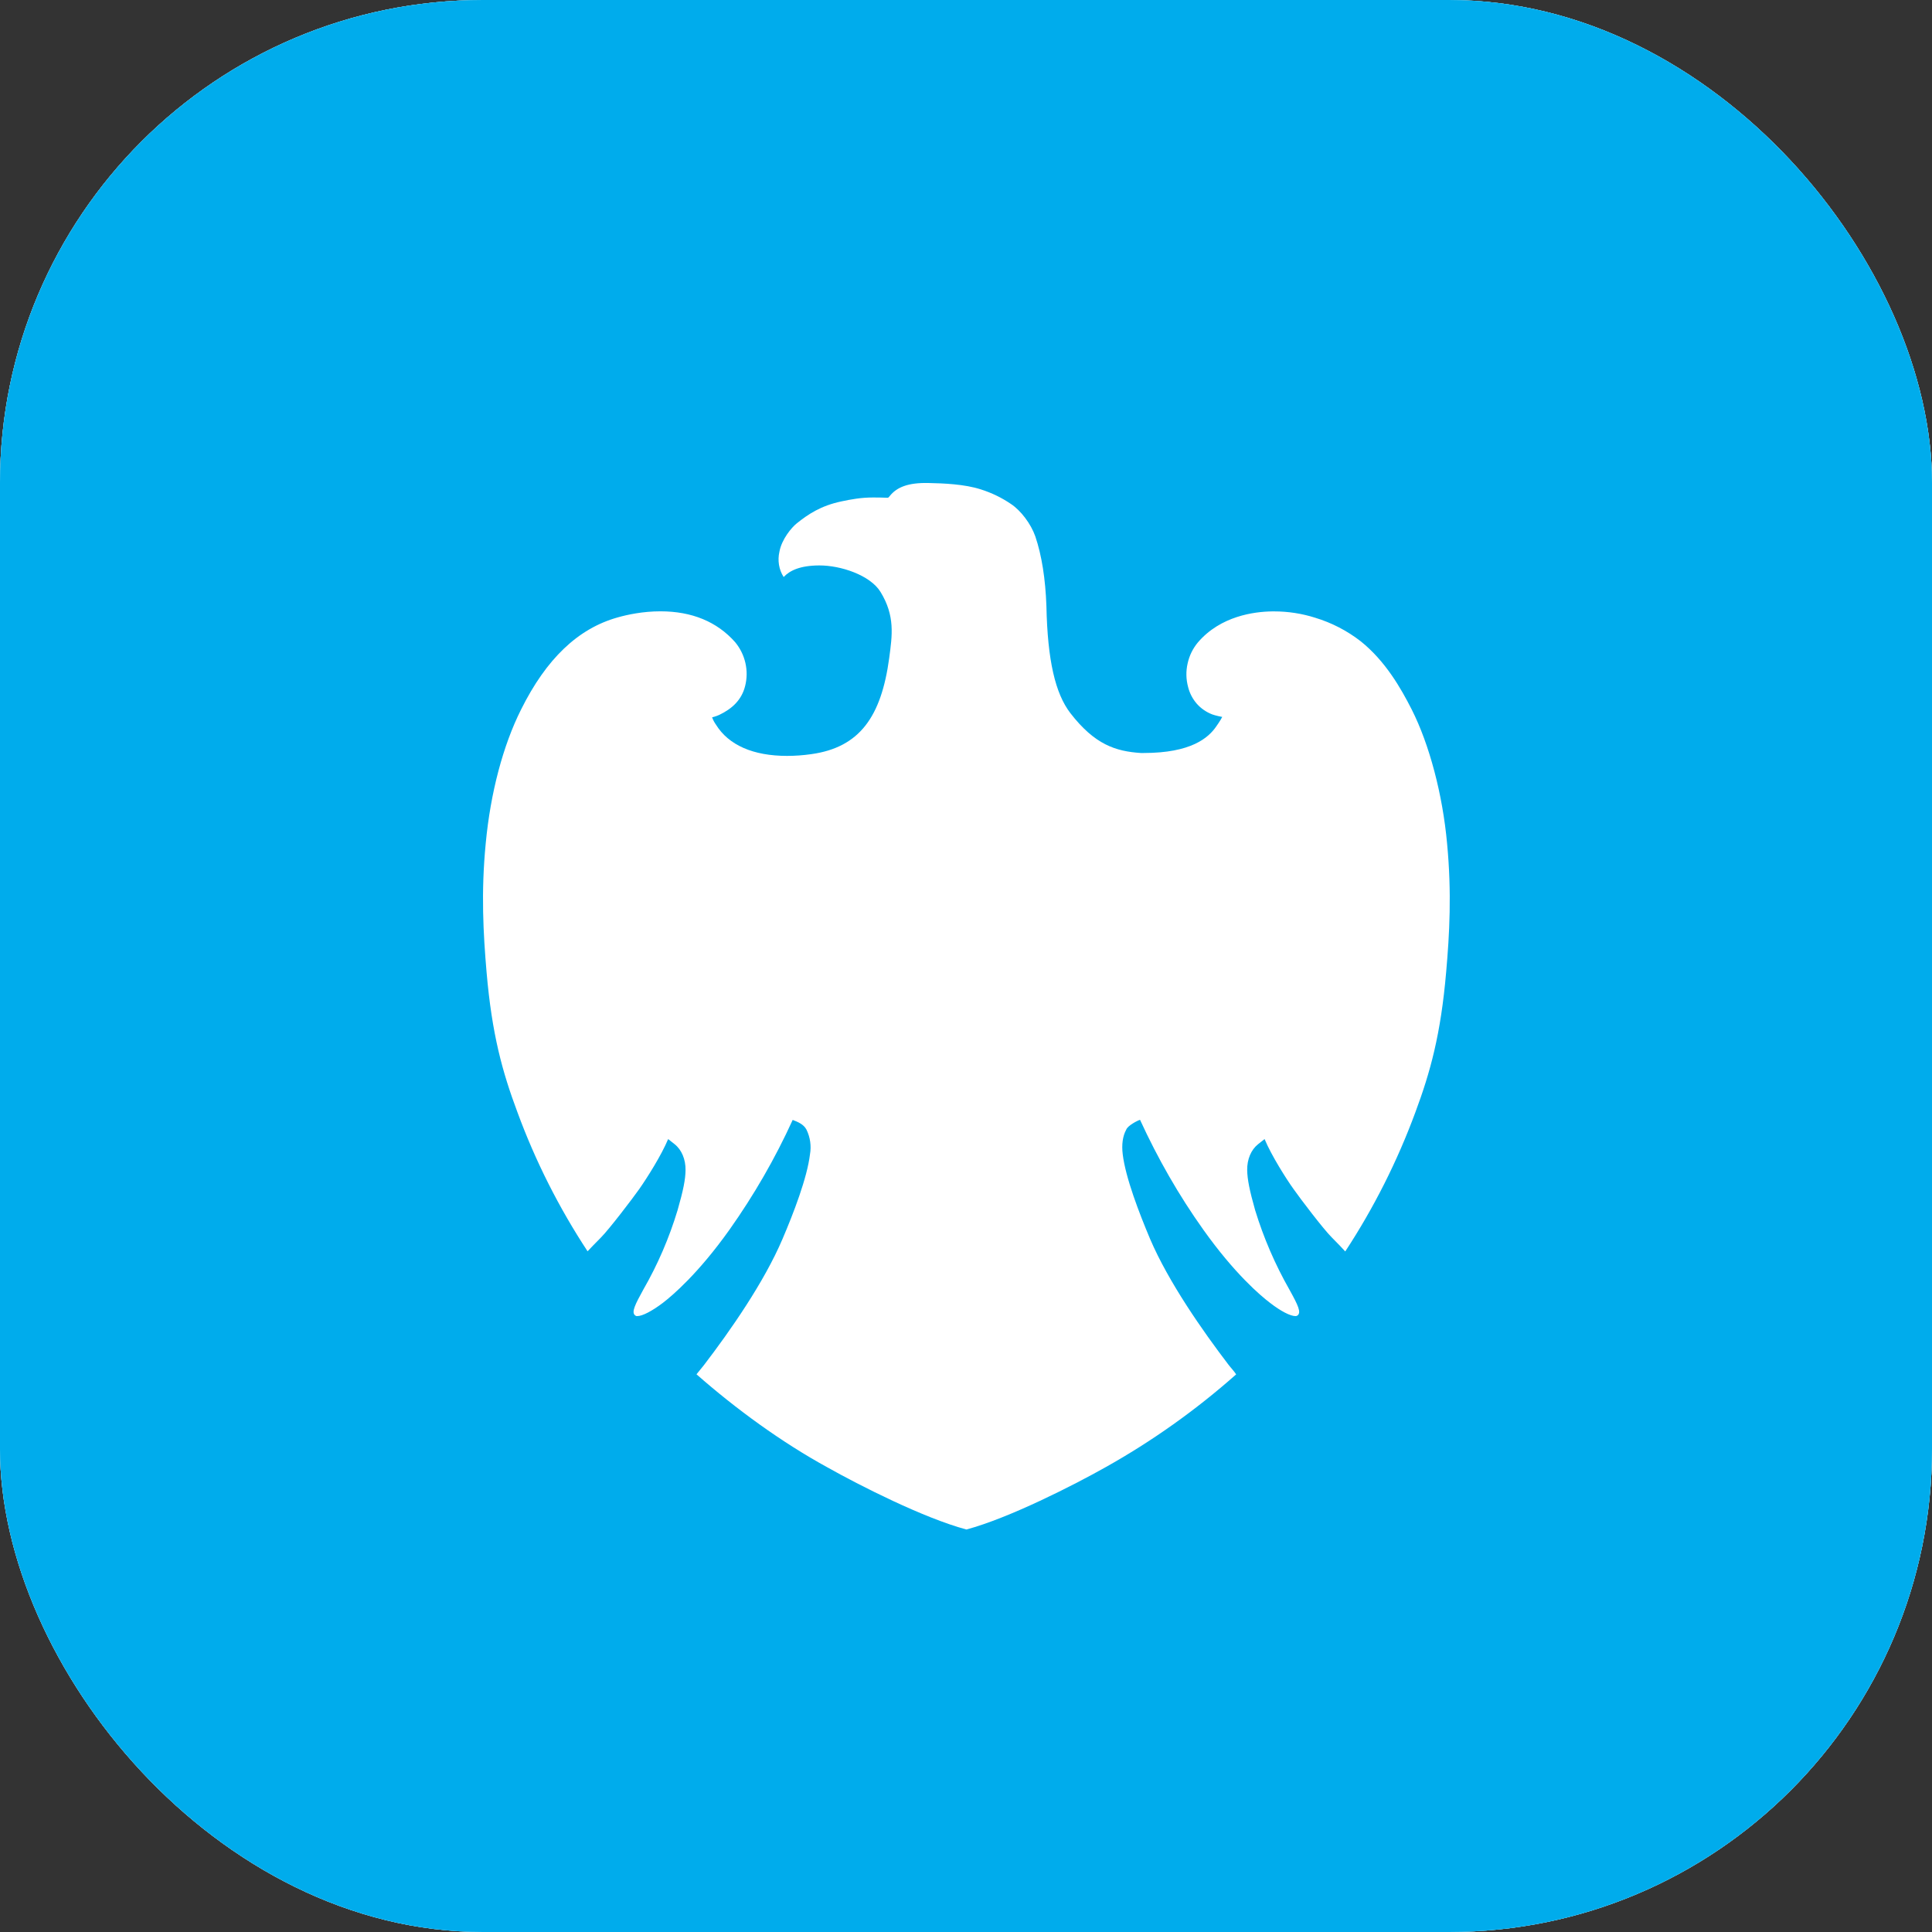 <svg width="24" height="24" viewBox="0 0 24 24" fill="none" xmlns="http://www.w3.org/2000/svg">
<rect x="0" y="0" width="24" height="24" fill="#333333" stroke="none"/>
<rect width="24" height="24" rx="6" fill="#D9D9D9"/>
<rect width="24" height="24" rx="6" fill="#00ACEC"/>
<path d="M2.158 10.153L1.697 9.03L1.241 10.153M12.307 9.707C12.214 9.761 12.106 9.766 11.973 9.766H11.159V9.138H11.988C12.106 9.138 12.228 9.143 12.307 9.187C12.395 9.226 12.449 9.315 12.449 9.437C12.449 9.56 12.395 9.663 12.307 9.707ZM18.144 10.153L17.678 9.03L17.217 10.153H18.144ZM7.269 11.37H6.578L6.573 9.162L5.597 11.37H5.008L4.027 9.162V11.37H2.659L2.399 10.742H1.001L0.741 11.37H0.01L1.212 8.554H2.212L3.36 11.218V8.554H4.459L5.342 10.463L6.151 8.554H7.269V11.37ZM10.016 11.37H7.77V8.554H10.016V9.143H8.441V9.648H9.982V10.222H8.447V10.786H10.021V11.37H10.016V11.37ZM13.19 9.309C13.19 9.761 12.89 9.991 12.714 10.06C12.861 10.114 12.989 10.217 13.047 10.295C13.141 10.437 13.16 10.56 13.16 10.81V11.364H12.483L12.479 11.011C12.479 10.839 12.493 10.599 12.371 10.462C12.273 10.363 12.121 10.339 11.88 10.339H11.159V11.364H10.487V8.553H12.037C12.38 8.553 12.635 8.563 12.851 8.685C13.062 8.814 13.19 8.996 13.19 9.309ZM14.264 11.37H13.577V8.554H14.264V11.37ZM22.235 11.37H21.283L20.007 9.256V11.37H18.639L18.379 10.742H16.981L16.726 11.37H15.936C15.607 11.37 15.195 11.296 14.96 11.06C14.724 10.82 14.601 10.496 14.601 9.986C14.601 9.57 14.675 9.187 14.964 8.888C15.18 8.662 15.524 8.559 15.985 8.559H16.637V9.162H16C15.755 9.162 15.617 9.196 15.48 9.329C15.367 9.446 15.289 9.672 15.289 9.966C15.289 10.27 15.347 10.486 15.475 10.628C15.578 10.741 15.769 10.775 15.946 10.775H16.25L17.196 8.563H18.207L19.345 11.227V8.553H20.37L21.552 10.515V8.553H22.244L22.235 11.37ZM0 11.919H1.148L1.408 11.291H1.987L2.247 11.919H4.508V11.444L4.709 11.924H5.882L6.082 11.439V11.924H11.703L11.699 10.899H11.806C11.885 10.904 11.905 10.909 11.905 11.037V11.929H14.813V11.689C15.049 11.816 15.412 11.929 15.893 11.929H17.114L17.374 11.301H17.953L18.208 11.929H20.567V11.336L20.925 11.929H22.834V8H20.965V8.466L20.705 8H18.787V8.466L18.547 8H15.957C15.525 8 15.142 8.059 14.834 8.231V8H13.043V8.231C12.847 8.059 12.582 8 12.283 8H5.744L5.307 9.015L4.856 8H2.796V8.466L2.57 8H0.814L0 9.859V11.919Z" fill="#00ACEC"/>
<path d="M23.994 13.999H22.768C22.645 13.999 22.562 14.003 22.493 14.048C22.424 14.092 22.395 14.161 22.395 14.248C22.395 14.356 22.454 14.425 22.542 14.459C22.611 14.484 22.689 14.494 22.802 14.494L23.165 14.504C23.533 14.513 23.778 14.577 23.93 14.729C23.96 14.749 23.974 14.774 23.994 14.798M23.994 15.858C23.832 16.099 23.513 16.216 23.082 16.216H21.782V15.613H23.077C23.204 15.613 23.297 15.598 23.351 15.544C23.4 15.5 23.43 15.437 23.43 15.363C23.43 15.279 23.396 15.215 23.347 15.176C23.298 15.132 23.229 15.112 23.111 15.112C22.479 15.093 21.689 15.132 21.689 14.239C21.689 13.832 21.949 13.4 22.655 13.4H23.994V12.841H22.749C22.371 12.841 22.101 12.929 21.905 13.071V12.841H20.061C19.766 12.841 19.418 12.914 19.256 13.071V12.841H15.965V13.071C15.704 12.88 15.263 12.841 15.057 12.841H12.889V13.071C12.683 12.87 12.222 12.841 11.943 12.841H9.514L8.96 13.444L8.44 12.841H4.81V16.77H8.372L8.946 16.157L9.485 16.77H11.678V15.848H11.894C12.183 15.852 12.526 15.843 12.83 15.71V16.77H14.64V15.745H14.729C14.842 15.745 14.851 15.749 14.851 15.862V16.77H20.35C20.698 16.77 21.066 16.681 21.268 16.52V16.77H23.014C23.377 16.77 23.73 16.721 24 16.588V15.858H23.994V15.858ZM21.311 14.73C21.443 14.867 21.512 15.039 21.512 15.328C21.512 15.937 21.134 16.216 20.452 16.216H19.142V15.613H20.447C20.575 15.613 20.663 15.598 20.722 15.544C20.766 15.5 20.8 15.437 20.8 15.363C20.8 15.279 20.766 15.215 20.717 15.176C20.668 15.132 20.594 15.112 20.477 15.112C19.849 15.093 19.059 15.132 19.059 14.239C19.059 13.832 19.314 13.4 20.02 13.4H21.369V13.999H20.133C20.01 13.999 19.932 14.003 19.864 14.048C19.79 14.092 19.761 14.161 19.761 14.248C19.761 14.356 19.825 14.425 19.908 14.459C19.977 14.484 20.055 14.494 20.168 14.494L20.531 14.504C20.909 14.514 21.159 14.577 21.311 14.73ZM15.238 14.558C15.15 14.612 15.037 14.617 14.905 14.617H14.086V13.984H14.915C15.032 13.984 15.155 13.989 15.234 14.033C15.322 14.077 15.371 14.165 15.371 14.288C15.376 14.406 15.322 14.504 15.238 14.558ZM15.645 14.906C15.797 14.96 15.92 15.058 15.974 15.142C16.067 15.279 16.082 15.406 16.087 15.657V16.216H15.41V15.863C15.41 15.691 15.425 15.441 15.302 15.313C15.204 15.21 15.052 15.19 14.807 15.19H14.086V16.22H13.409V13.405H14.963C15.302 13.405 15.552 13.419 15.773 13.537C15.983 13.665 16.121 13.841 16.121 14.165C16.121 14.607 15.822 14.838 15.645 14.906ZM16.494 13.4H18.741V13.984H17.166V14.494H18.706V15.068H17.166V15.627L18.741 15.632V16.216H16.494V13.4ZM11.952 14.7H11.084V13.984H11.962C12.207 13.984 12.374 14.082 12.374 14.328C12.374 14.573 12.212 14.7 11.952 14.7ZM10.412 15.961L9.376 14.813L10.412 13.704V15.961ZM7.743 15.627H6.091V15.068H7.567V14.494H6.091V13.984H7.778L8.514 14.803L7.743 15.627ZM13.095 14.328C13.095 15.112 12.511 15.27 11.922 15.27H11.083V16.216H9.774L8.945 15.284L8.081 16.216H5.418V13.401H8.125L8.954 14.323L9.813 13.401H11.961C12.496 13.4 13.095 13.547 13.095 14.328Z" fill="#00ACEC"/>
<rect width="24" height="24" rx="6" fill="#D9D9D9"/>
<rect width="24" height="24" rx="6" fill="#00ACEC"/>
<g clip-path="url(#clip0_162_10499)">
<path d="M16.903 7.966C16.733 7.834 16.541 7.735 16.335 7.673C16.171 7.621 16 7.595 15.828 7.595H15.803C15.579 7.598 15.162 7.652 14.881 7.98C14.818 8.055 14.774 8.145 14.753 8.242C14.731 8.338 14.733 8.438 14.759 8.534C14.778 8.611 14.815 8.682 14.867 8.742C14.919 8.801 14.986 8.847 15.06 8.875C15.06 8.875 15.107 8.892 15.183 8.906C15.162 8.949 15.11 9.022 15.11 9.022C15.012 9.166 14.797 9.354 14.206 9.354H14.172C13.859 9.333 13.6 9.251 13.296 8.858C13.109 8.614 13.013 8.204 12.999 7.53C12.987 7.192 12.941 6.899 12.861 6.663C12.806 6.506 12.68 6.341 12.559 6.261C12.443 6.182 12.317 6.121 12.183 6.079C11.981 6.014 11.723 6.004 11.531 6C11.28 5.995 11.142 6.052 11.055 6.159C11.04 6.176 11.038 6.186 11.018 6.183C10.973 6.18 10.871 6.18 10.841 6.18C10.698 6.18 10.571 6.203 10.45 6.229C10.195 6.283 10.038 6.389 9.898 6.501C9.833 6.553 9.71 6.699 9.682 6.855C9.67 6.908 9.668 6.963 9.677 7.017C9.686 7.071 9.705 7.122 9.735 7.168C9.81 7.088 9.937 7.025 10.177 7.024C10.444 7.023 10.81 7.145 10.938 7.353C11.12 7.65 11.084 7.89 11.046 8.175C10.947 8.905 10.678 9.284 10.08 9.368C9.977 9.383 9.874 9.39 9.777 9.39C9.356 9.39 9.051 9.256 8.894 9.002C8.874 8.974 8.858 8.944 8.846 8.911C8.846 8.911 8.893 8.9 8.934 8.881C9.094 8.805 9.213 8.695 9.256 8.523C9.305 8.332 9.258 8.129 9.132 7.977C8.907 7.723 8.595 7.594 8.204 7.594C7.987 7.594 7.795 7.635 7.672 7.67C7.18 7.808 6.787 8.183 6.473 8.814C6.249 9.26 6.093 9.849 6.034 10.475C5.974 11.087 6.004 11.604 6.044 12.072C6.111 12.851 6.241 13.317 6.428 13.817C6.651 14.424 6.944 15.004 7.299 15.544C7.348 15.494 7.38 15.457 7.466 15.372C7.568 15.269 7.858 14.889 7.941 14.771C8.043 14.625 8.217 14.349 8.3 14.15L8.381 14.214C8.468 14.283 8.518 14.403 8.516 14.535C8.515 14.651 8.488 14.786 8.417 15.034C8.313 15.378 8.171 15.708 7.992 16.019C7.89 16.204 7.846 16.294 7.884 16.335C7.892 16.343 7.905 16.352 7.917 16.349C7.98 16.349 8.101 16.286 8.234 16.185C8.354 16.093 8.674 15.821 9.061 15.277C9.365 14.848 9.629 14.391 9.847 13.912C9.912 13.937 9.985 13.967 10.019 14.034C10.065 14.129 10.08 14.236 10.062 14.339C10.027 14.631 9.857 15.072 9.721 15.39C9.491 15.931 9.067 16.536 8.752 16.948C8.741 16.965 8.664 17.055 8.652 17.072C9.139 17.5 9.705 17.914 10.28 18.229C10.673 18.45 11.474 18.858 12.005 19C12.536 18.858 13.336 18.45 13.729 18.229C14.312 17.903 14.857 17.515 15.356 17.073C15.329 17.031 15.286 16.987 15.257 16.948C14.942 16.535 14.517 15.929 14.287 15.391C14.152 15.071 13.982 14.63 13.947 14.34C13.932 14.22 13.946 14.114 13.99 14.034C14.008 13.981 14.139 13.916 14.162 13.911C14.382 14.39 14.643 14.848 14.949 15.277C15.336 15.821 15.656 16.093 15.776 16.184C15.91 16.288 16.029 16.349 16.093 16.349C16.102 16.349 16.11 16.347 16.117 16.342C16.168 16.305 16.126 16.216 16.018 16.021C15.84 15.708 15.697 15.377 15.592 15.034C15.522 14.787 15.495 14.651 15.493 14.535C15.491 14.402 15.541 14.283 15.628 14.214L15.709 14.15C15.793 14.352 15.98 14.648 16.069 14.771C16.151 14.888 16.44 15.269 16.544 15.372C16.628 15.458 16.663 15.492 16.711 15.546C17.066 15.005 17.358 14.425 17.582 13.818C17.768 13.318 17.898 12.851 17.965 12.072C18.006 11.607 18.035 11.092 17.976 10.476C17.921 9.871 17.757 9.249 17.537 8.814C17.402 8.548 17.209 8.211 16.903 7.966Z" fill="white"/>
</g>
<defs>
<clipPath id="clip0_162_10499">
<rect width="13" height="13" fill="white" transform="translate(6 6)"/>
</clipPath>
</defs>
</svg>
